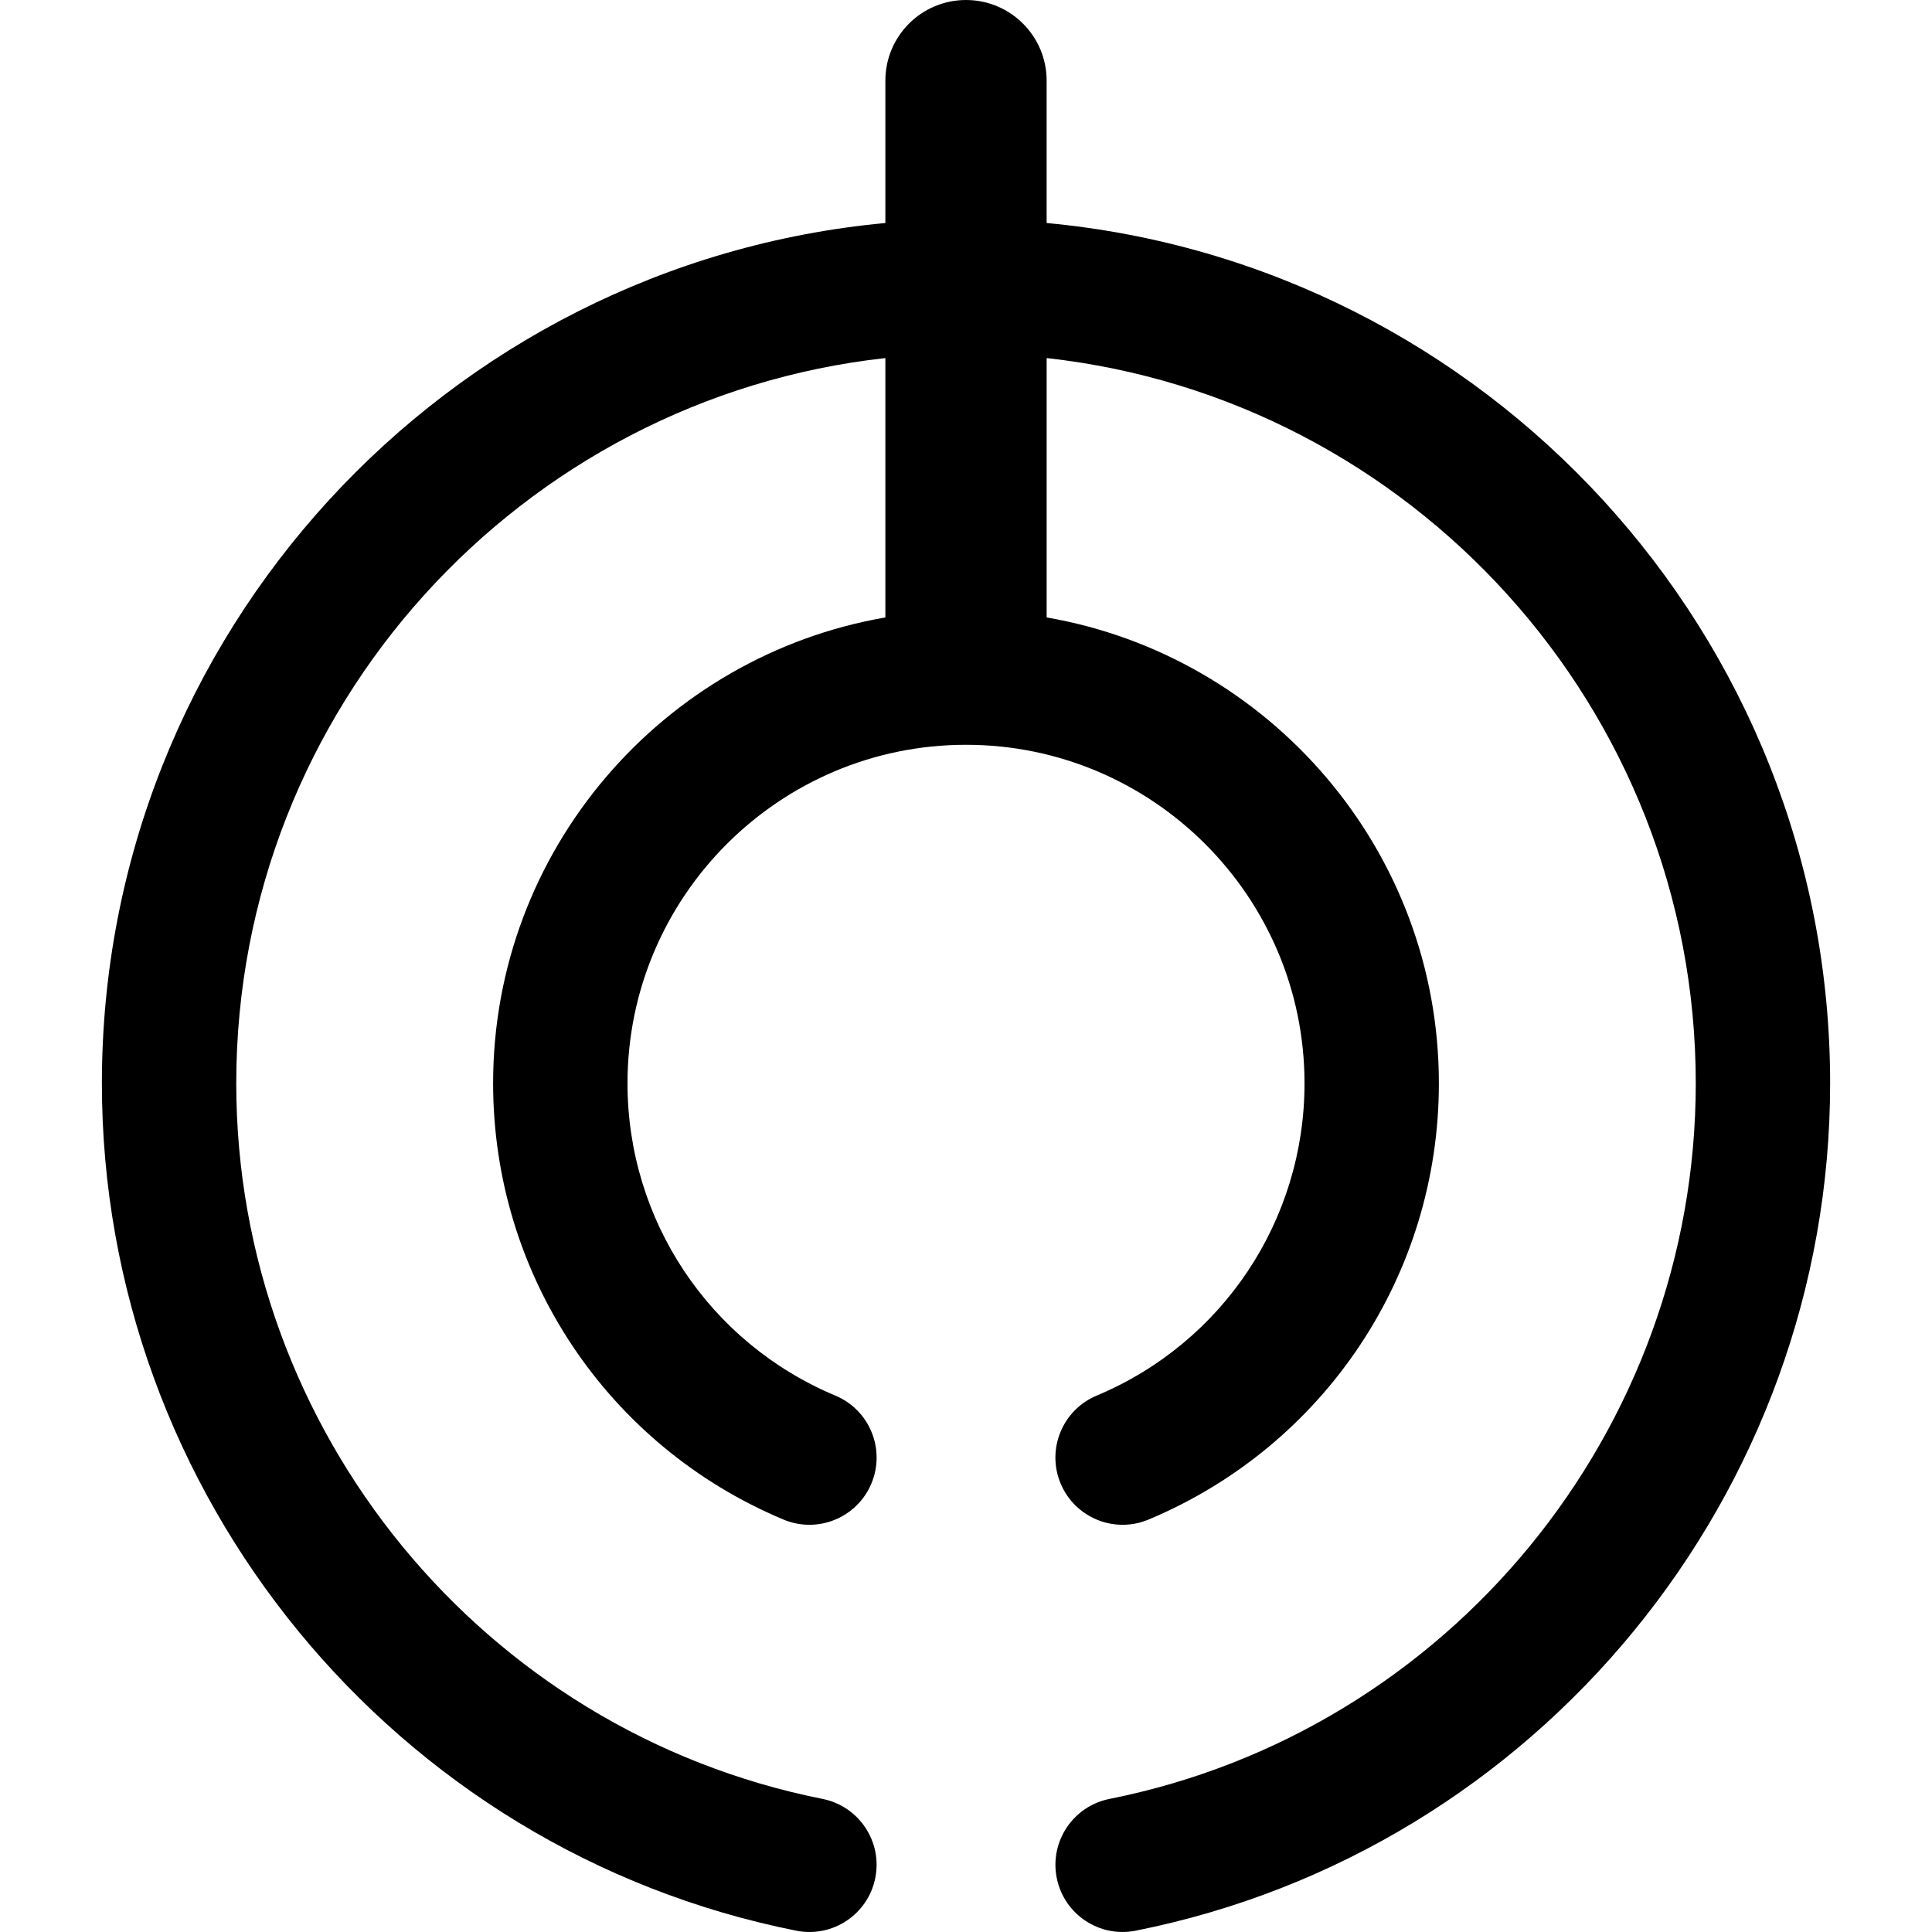 <svg height="320" width="320" xmlns="http://www.w3.org/2000/svg"><path d="m138.684 226.449v18.866c0 5.899-4.785 10.684-10.684 10.684-5.899 0-10.684-4.785-10.684-10.684v-18.866c-58.143-5.405-103.815-54.464-103.815-113.996 0-54.438 38.696-101.659 92.013-112.281 4.82-.962 9.508 2.17 10.466 6.99.962 4.823-2.167 9.511-6.99 10.472-45.015 8.967-77.685 48.844-77.685 94.819 0 49.706 37.704 90.766 86.011 96.101v-34.37c-29.476-5.088-51.976-30.823-51.976-61.731 0-25.324 15.104-48.009 38.472-57.802 4.535-1.9 9.752.238 11.652 4.773 1.897 4.535-.238 9.752-4.773 11.649-16.73 7.011-27.544 23.253-27.544 41.381 0 24.735 20.121 44.857 44.854 44.857 24.732 0 44.854-20.121 44.854-44.857 0-18.127-10.813-34.37-27.544-41.381-4.535-1.897-6.67-7.114-4.773-11.649 1.9-4.535 7.117-6.673 11.652-4.773 23.368 9.793 38.469 32.479 38.469 57.802 0 30.908-22.498 56.643-51.973 61.731v34.37c48.306-5.338 86.011-46.395 86.011-96.101 0-45.974-32.673-85.852-77.685-94.819-4.82-.962-7.952-5.649-6.99-10.472.962-4.82 5.649-7.952 10.469-6.987 53.314 10.622 92.01 57.843 92.01 112.278 0 59.531-45.671 108.59-103.815 113.996z" transform="matrix(1.25 0 0 -1.25 0 319.999)"/></svg>
